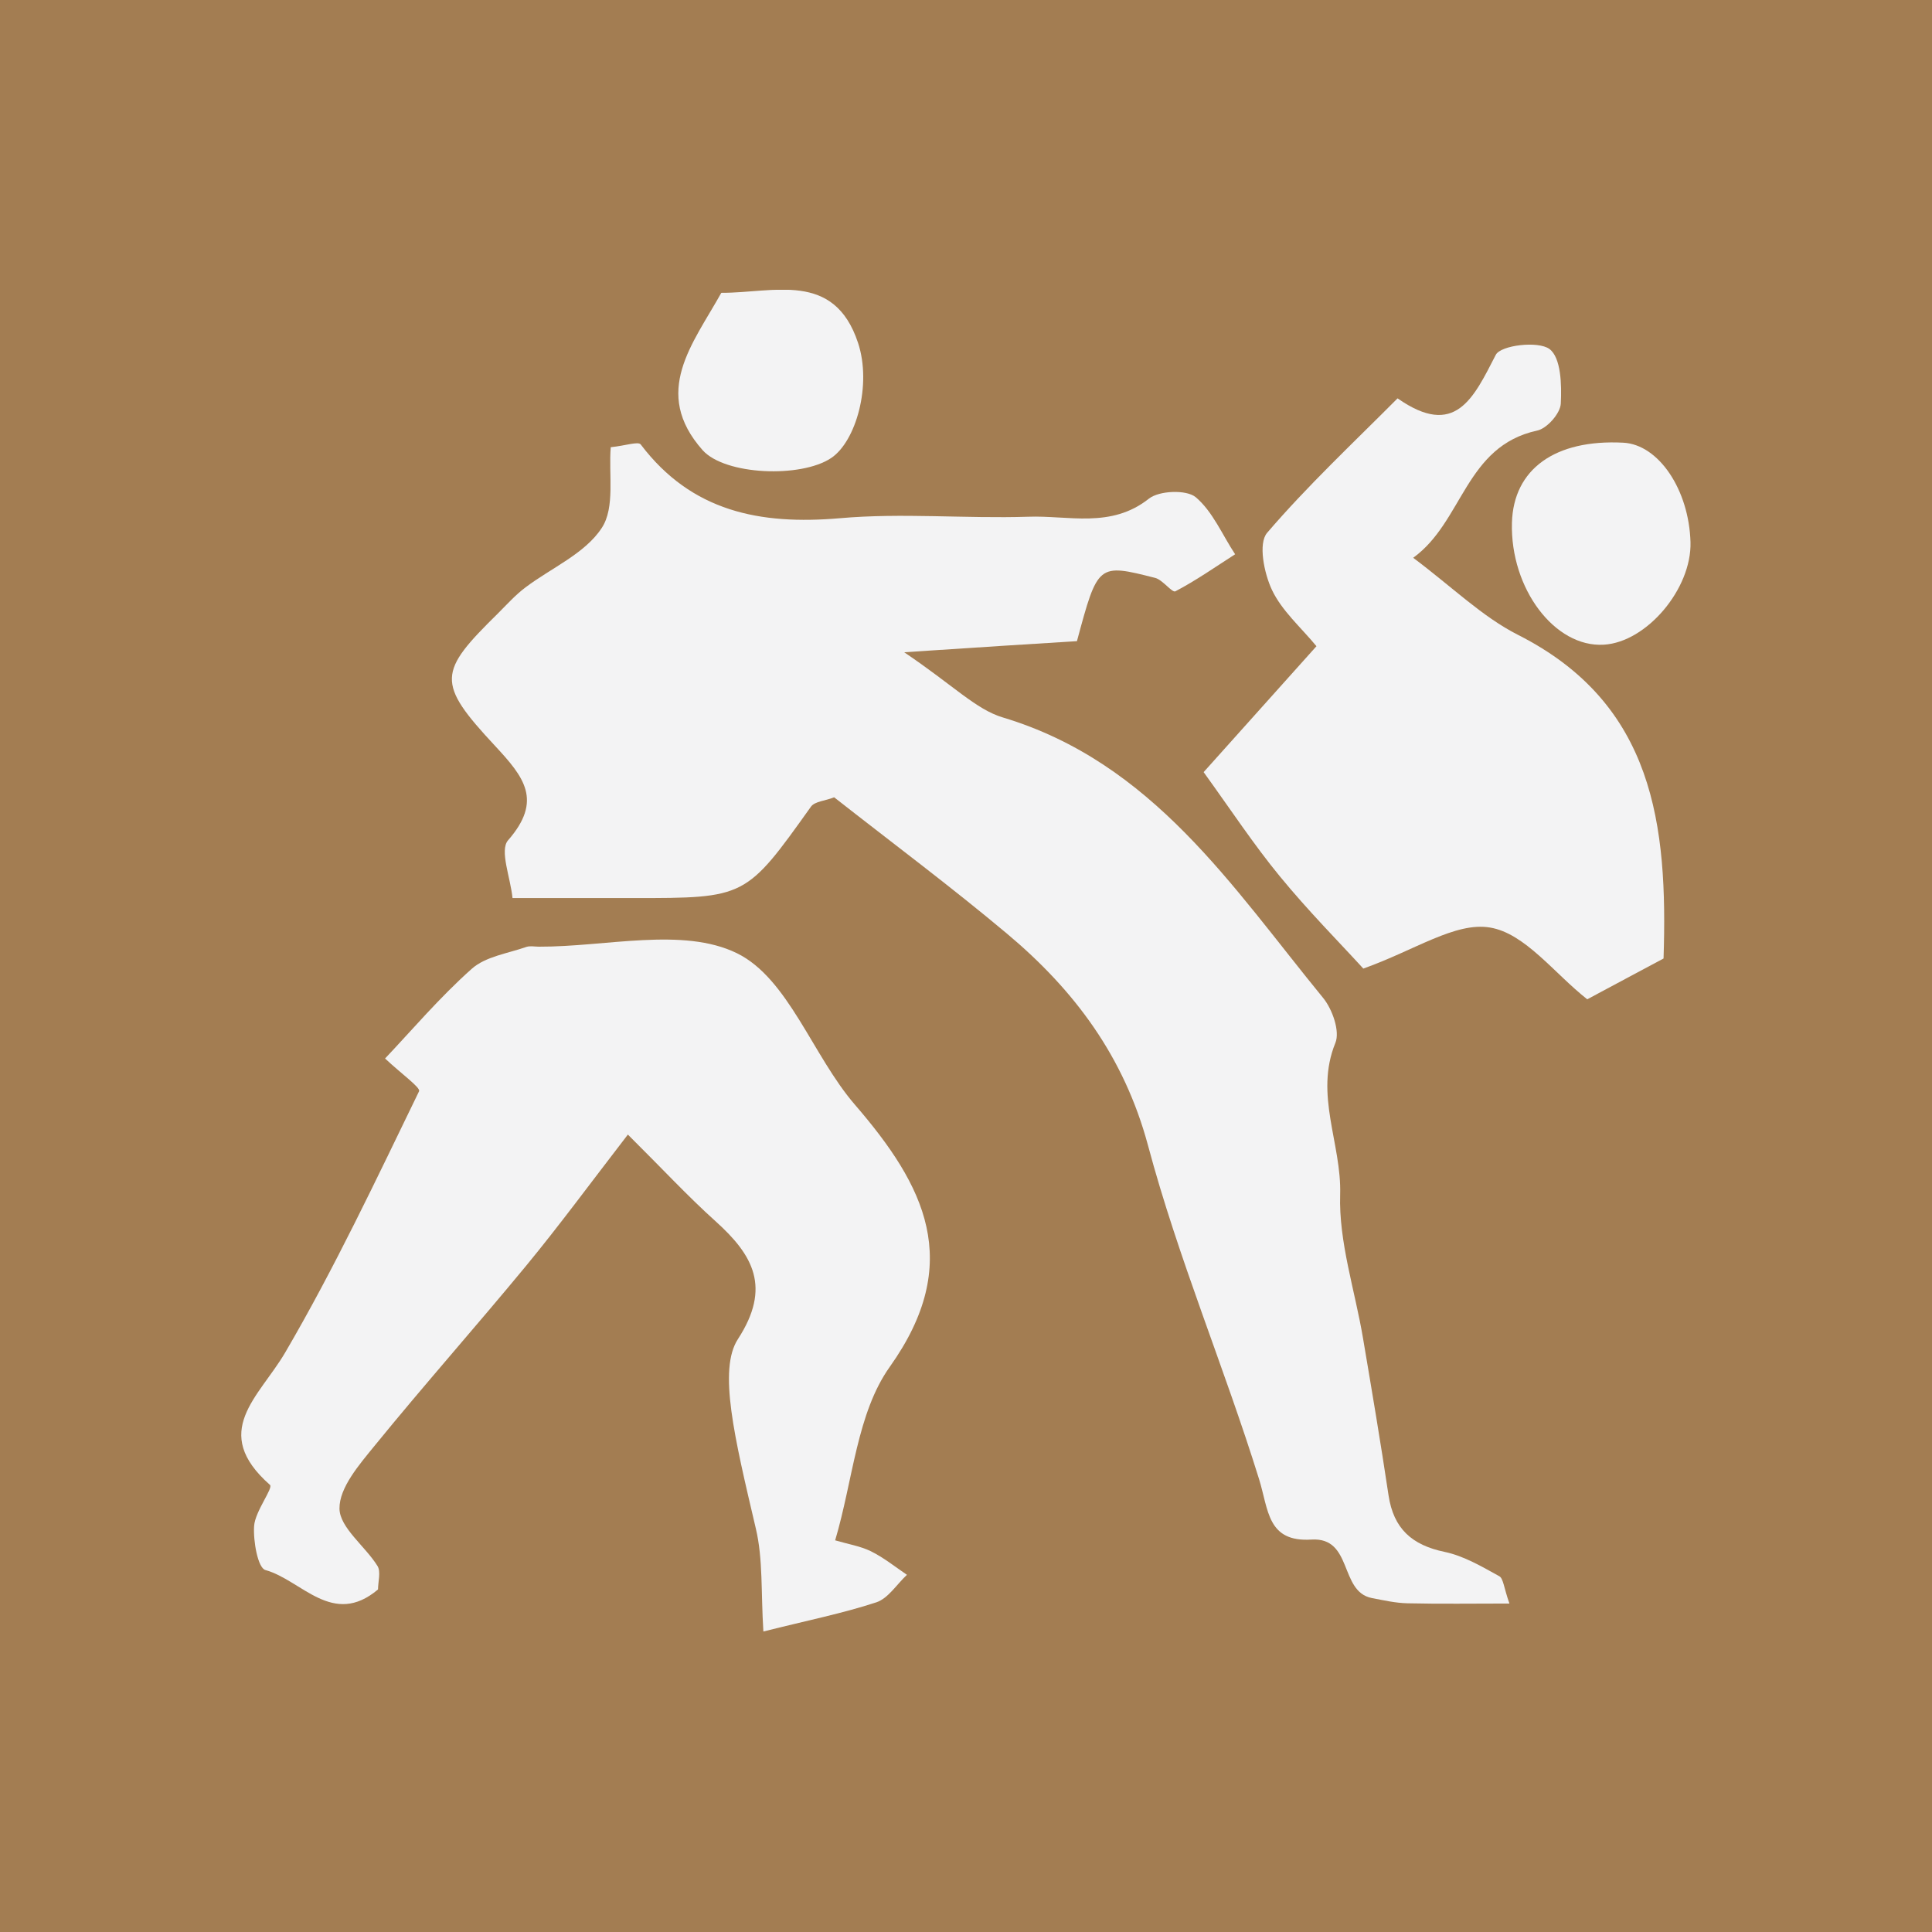 <svg width="80" height="80" viewBox="0 0 80 80" fill="none" xmlns="http://www.w3.org/2000/svg">
<rect width="80" height="80" fill="#A37D52"/>
<g clip-path="url(#clip0)">
<path d="M62.502 66.399C61 66.399 59.644 66.42 58.288 66.389C57.788 66.379 57.287 66.264 56.797 66.17C55.452 65.899 56.025 63.646 54.304 63.75C52.469 63.865 52.531 62.52 52.135 61.247C50.696 56.617 48.787 52.111 47.536 47.428C46.545 43.747 44.49 41.004 41.706 38.668C39.369 36.707 36.919 34.882 34.541 33.015C34.176 33.161 33.738 33.182 33.581 33.401C30.88 37.187 30.88 37.187 26.218 37.187C24.664 37.187 23.1 37.187 21.222 37.187C21.139 36.342 20.68 35.216 21.035 34.798C22.484 33.14 21.702 32.181 20.492 30.877C18.052 28.259 18.146 27.832 20.617 25.402C20.983 25.037 21.337 24.64 21.754 24.327C22.828 23.514 24.216 22.93 24.914 21.866C25.478 21.021 25.196 19.624 25.29 18.518C25.895 18.456 26.427 18.268 26.531 18.404C28.638 21.188 31.474 21.741 34.77 21.459C37.346 21.23 39.974 21.48 42.571 21.397C44.24 21.334 46.002 21.897 47.577 20.646C48.005 20.312 49.121 20.27 49.507 20.583C50.216 21.178 50.612 22.148 51.144 22.951C50.331 23.472 49.528 24.035 48.672 24.484C48.537 24.557 48.151 24.015 47.838 23.931C45.46 23.326 45.46 23.337 44.594 26.549C42.728 26.664 40.736 26.789 37.44 27.008C39.495 28.395 40.412 29.375 41.528 29.709C47.734 31.576 51.019 36.718 54.784 41.317C55.17 41.786 55.493 42.704 55.295 43.184C54.419 45.332 55.556 47.355 55.493 49.462C55.431 51.433 56.108 53.436 56.442 55.428C56.807 57.587 57.172 59.745 57.496 61.915C57.704 63.302 58.466 63.98 59.821 64.261C60.614 64.428 61.355 64.866 62.074 65.263C62.251 65.346 62.272 65.753 62.502 66.399Z" fill="#F3F3F4"/>
<path d="M25.999 46.98C24.424 49.024 23.152 50.755 21.785 52.414C19.72 54.917 17.562 57.347 15.507 59.871C14.871 60.653 14.047 61.602 14.057 62.468C14.068 63.26 15.121 64.022 15.632 64.845C15.778 65.085 15.653 65.502 15.653 65.815C13.776 67.401 12.493 65.429 10.991 65.012C10.678 64.929 10.48 63.813 10.522 63.187C10.563 62.582 11.325 61.612 11.179 61.487C8.686 59.287 10.72 57.858 11.805 56.012C13.849 52.518 15.58 48.836 17.353 45.186C17.426 45.04 16.623 44.467 15.945 43.83C17.05 42.662 18.208 41.296 19.533 40.117C20.106 39.606 21.024 39.481 21.796 39.21C21.952 39.158 22.14 39.2 22.317 39.2C25.092 39.21 28.273 38.376 30.515 39.471C32.642 40.514 33.644 43.705 35.396 45.739C38.295 49.097 39.922 52.268 36.845 56.596C35.479 58.515 35.323 61.289 34.582 63.782C35.114 63.938 35.625 64.022 36.053 64.23C36.585 64.491 37.064 64.877 37.555 65.21C37.137 65.596 36.783 66.18 36.293 66.347C34.895 66.806 33.435 67.098 31.61 67.557C31.506 65.92 31.599 64.564 31.297 63.291C30.41 59.516 29.733 56.711 30.556 55.449C31.944 53.31 31.193 51.976 29.628 50.568C28.491 49.546 27.459 48.43 25.999 46.98Z" fill="#F3F3F4"/>
<path d="M58.517 23.097C60.134 24.307 61.375 25.537 62.856 26.288C68.508 29.146 69.061 34.183 68.884 39.69C67.841 40.243 66.819 40.795 65.724 41.379C64.358 40.305 63.148 38.647 61.698 38.407C60.259 38.167 58.59 39.346 56.452 40.107C55.472 39.033 54.158 37.708 52.989 36.279C51.926 34.986 50.998 33.578 49.84 31.972C51.373 30.262 52.833 28.635 54.512 26.758C53.866 25.975 53.073 25.287 52.666 24.421C52.343 23.733 52.093 22.502 52.468 22.064C54.147 20.104 56.045 18.331 57.87 16.495C60.259 18.164 61.01 16.495 61.938 14.691C62.147 14.294 63.69 14.107 64.159 14.451C64.639 14.806 64.67 15.932 64.629 16.714C64.608 17.121 64.055 17.747 63.648 17.83C60.666 18.477 60.582 21.605 58.517 23.097Z" fill="#F3F3F4"/>
<path d="M62.606 21.647C62.668 19.426 64.389 18.184 67.215 18.331C68.675 18.404 69.937 20.27 70 22.45C70.052 24.38 68.185 26.591 66.412 26.695C64.379 26.82 62.533 24.369 62.606 21.647Z" fill="#F3F3F4"/>
<path d="M29.868 12.125C32.027 12.136 34.54 11.197 35.531 14.201C36.105 15.942 35.447 18.278 34.415 18.967C33.163 19.801 30.024 19.676 29.096 18.643C26.968 16.245 28.689 14.242 29.868 12.125Z" fill="#F3F3F4"/>
</g>
<defs>
<clipPath id="clip0">
<rect width="60" height="55.557" fill="white" transform="translate(10 12)"/>
</clipPath>
</defs>
</svg>

